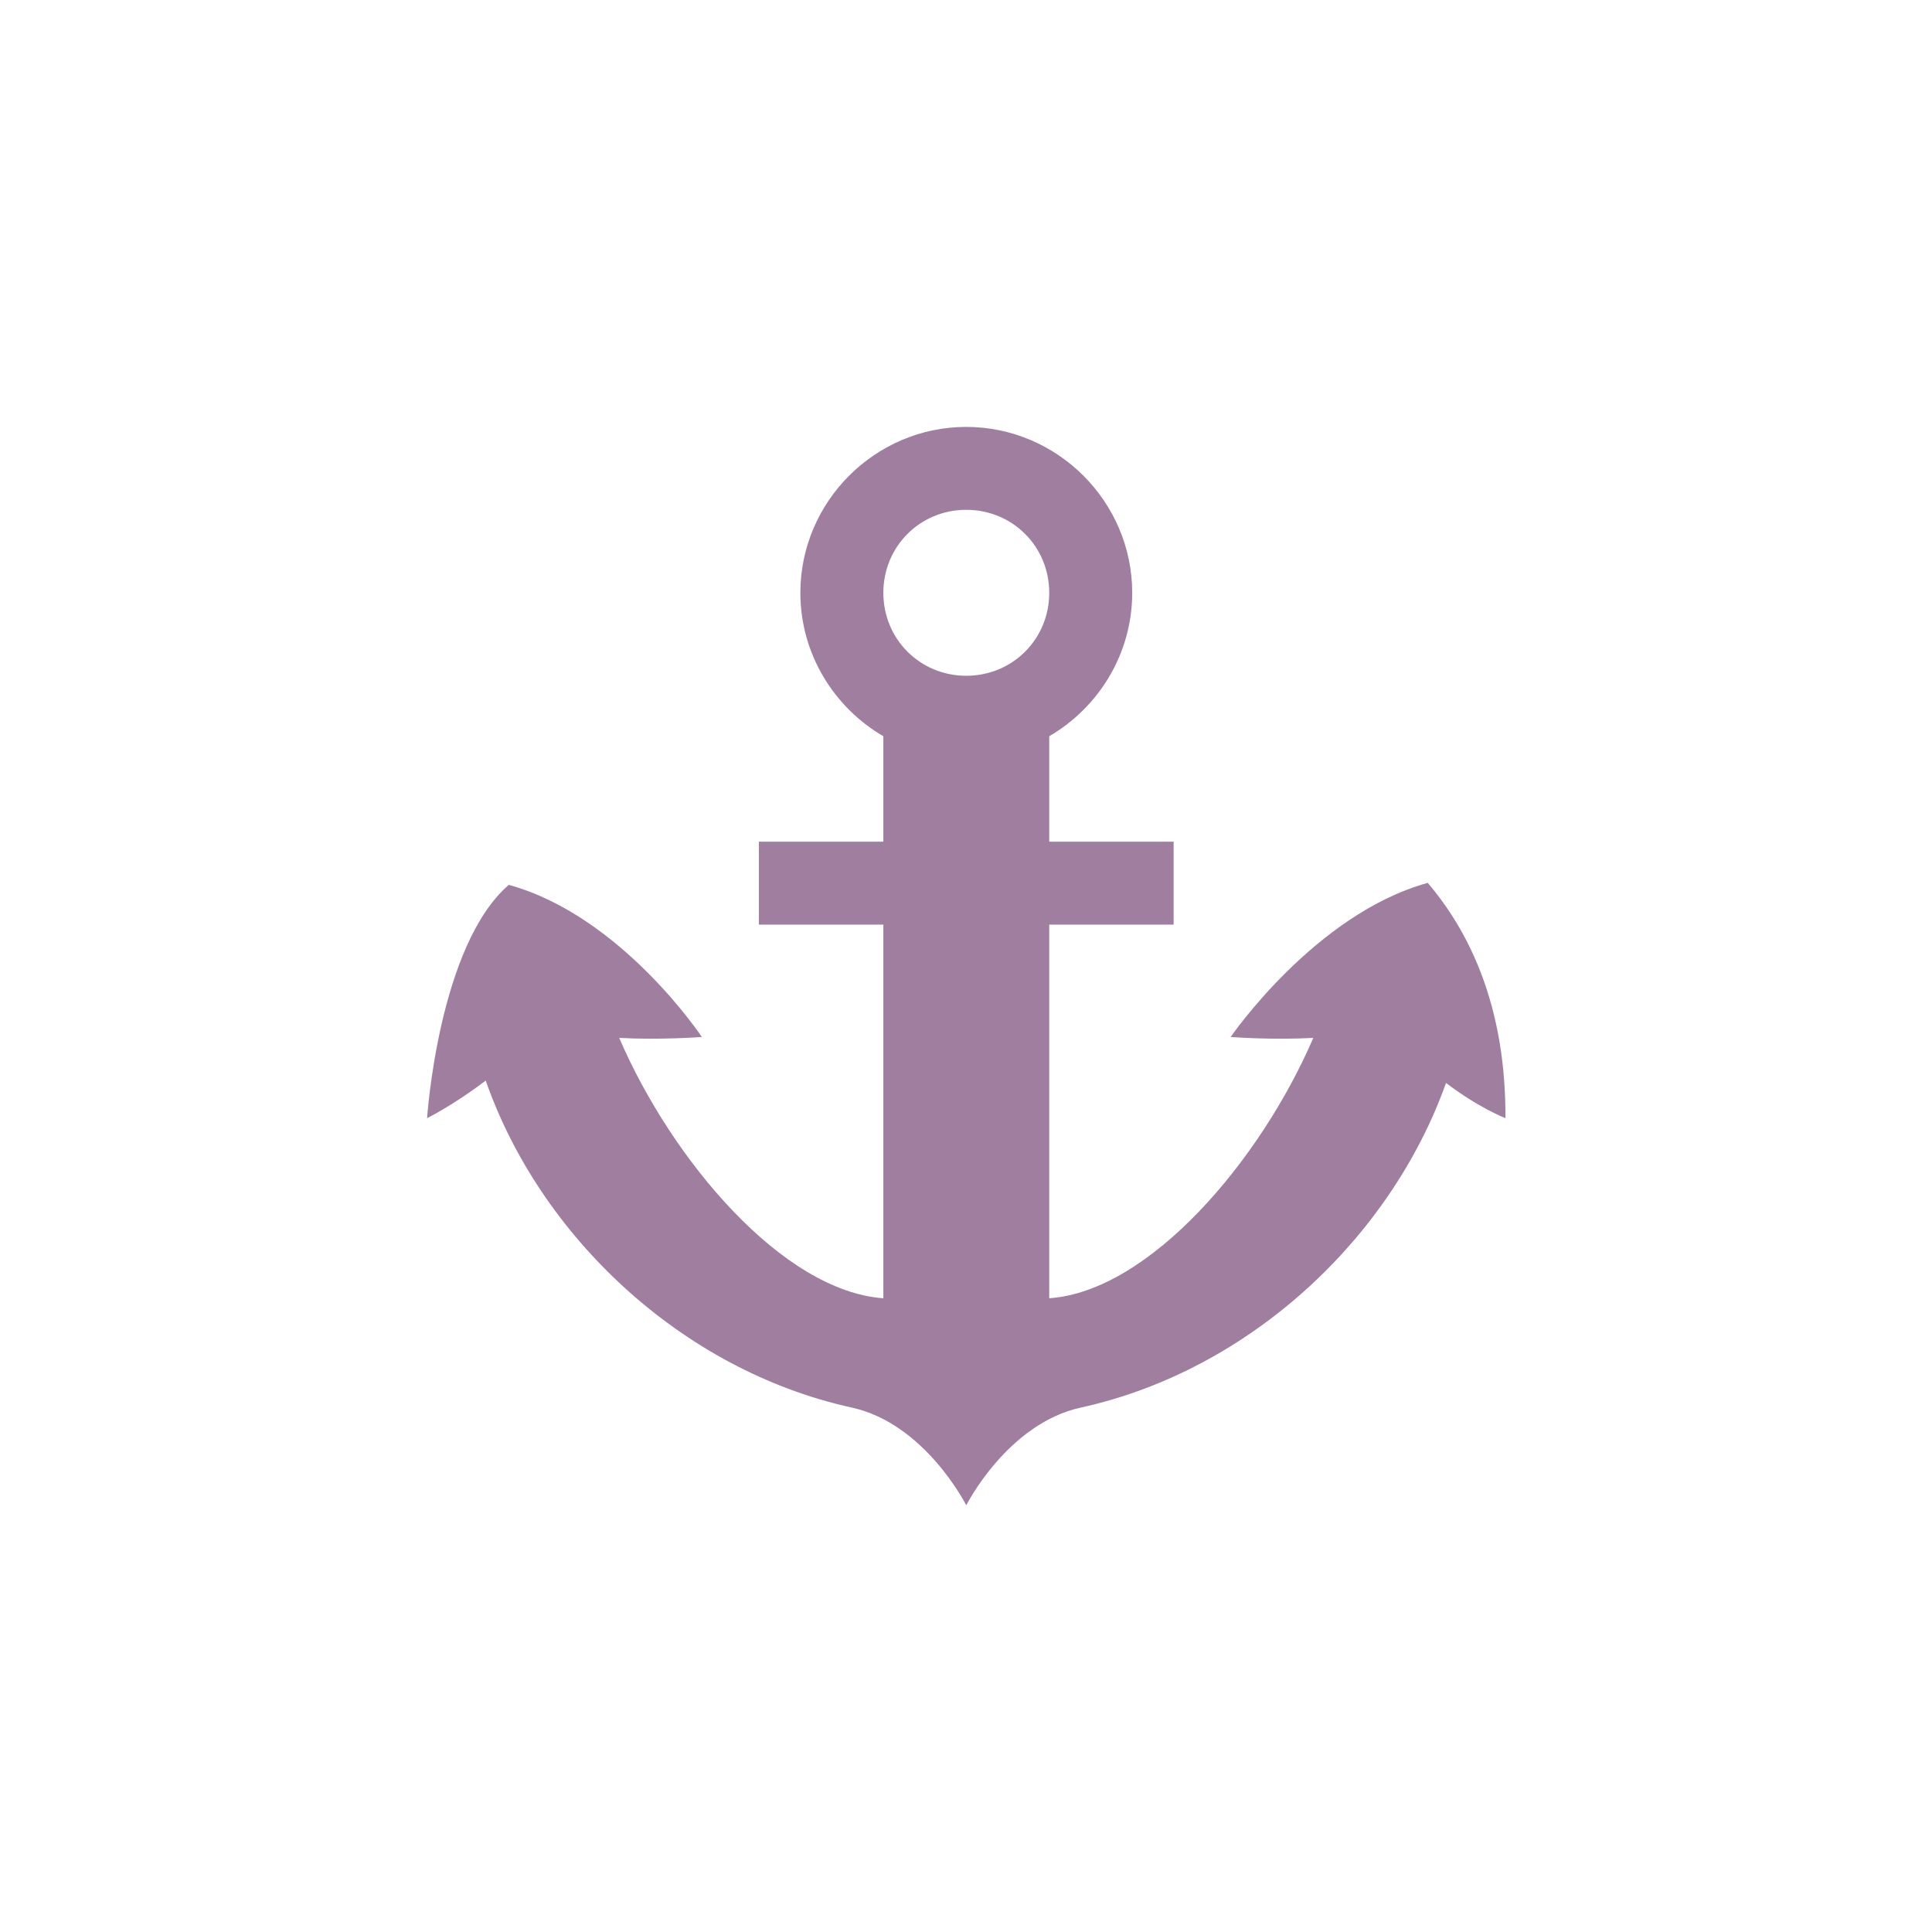 <?xml version="1.0" encoding="UTF-8" standalone="no"?>
<svg
   xmlns:dc="http://purl.org/dc/elements/1.1/"
   xmlns:cc="http://creativecommons.org/ns#"
   xmlns:rdf="http://www.w3.org/1999/02/22-rdf-syntax-ns#"
   xmlns:svg="http://www.w3.org/2000/svg"
   xmlns="http://www.w3.org/2000/svg"
   xmlns:sodipodi="http://sodipodi.sourceforge.net/DTD/sodipodi-0.dtd"
   xmlns:inkscape="http://www.inkscape.org/namespaces/inkscape"
   width="580"
   height="580"
   id="svg2"
   version="1.1"
   inkscape:version="0.48.4 r9939"
   sodipodi:docname="anchor_berth.svg">
  <defs
     id="defs13">
    <inkscape:path-effect
       effect="gears"
       id="path-effect3774"
       is_visible="true"
       teeth="6"
       phi="-1.2" />
    <inkscape:path-effect
       effect="bend_path"
       id="path-effect3772"
       is_visible="false"
       bendpath="m 95.79,316.512 c 144.429,-206.425 223.313,-11.743 339.548,0"
       prop_scale="1.19"
       scale_y_rel="false"
       vertical="false"
       bendpath-nodetypes="cc" />
  </defs>
  <sodipodi:namedview
     pagecolor="#ffffff"
     bordercolor="#666666"
     borderopacity="1"
     objecttolerance="10"
     gridtolerance="10"
     guidetolerance="10"
     inkscape:pageopacity="0"
     inkscape:pageshadow="2"
     inkscape:window-width="1920"
     inkscape:window-height="1004"
     id="namedview11"
     showgrid="false"
     inkscape:zoom="0.5754386"
     inkscape:cx="-155.9414"
     inkscape:cy="297.98365"
     inkscape:window-x="1680"
     inkscape:window-y="0"
     inkscape:window-maximized="1"
     inkscape:current-layer="svg2" />
  <path
     style="font-size:medium;font-style:normal;font-variant:normal;font-weight:normal;font-stretch:normal;text-indent:0;text-align:start;text-decoration:none;line-height:normal;letter-spacing:normal;word-spacing:normal;text-transform:none;direction:ltr;block-progression:tb;writing-mode:lr-tb;text-anchor:start;baseline-shift:baseline;opacity:0.836;color:#000000;fill:#8d668d;fill-opacity:1;fill-rule:nonzero;stroke:none;stroke-width:1;marker:none;visibility:visible;display:inline;overflow:visible;enable-background:accumulate;font-family:Sans;-inkscape-font-specification:Sans"
     d="m 290.078,128.161 c -27.36,0 -49.801,22.441 -49.801,49.801 0,18.311 10.059,34.407 24.911,43.061 l 0,31.651 -37.366,0 0,24.911 37.366,0 0,112.163 c -30.192,-2.133 -63.513,-41.448 -79.297,-78.167 12.515,0.681 24.804,-0.277 24.804,-0.277 0,0 -24.092,-36.337 -57.948,-45.663 -21.143,18.267 -24.527,70.041 -24.527,70.041 0,0 7.959,-3.94 17.595,-11.282 16.269,46.571 58.662,86.917 109.924,98.172 22.014,4.831 34.338,29.326 34.338,29.326 0,0 12.345,-24.495 34.359,-29.326 51.003,-11.198 93.22,-51.196 109.668,-97.468 9.866,7.519 17.851,10.579 17.851,10.579 0,-14.942 -1.692,-45.249 -23.333,-70.638 -33.856,9.326 -59.163,46.26 -59.163,46.26 0,0 12.294,0.957 24.804,0.277 -15.786,36.711 -49.087,76.034 -79.276,78.167 l 0,-112.163 37.345,0 0,-24.911 -37.345,0 0,-31.651 c 14.844,-8.656 24.911,-24.757 24.911,-43.061 0,-27.36 -22.462,-49.801 -49.822,-49.801 z m 0,24.89 c 13.901,0 24.911,11.01 24.911,24.911 0,13.901 -11.01,24.911 -24.911,24.911 -13.901,0 -24.89,-11.01 -24.89,-24.911 0,-13.901 10.988,-24.911 24.89,-24.911 z"
     id="circle3"
     inkscape:connector-curvature="0" />
</svg>
